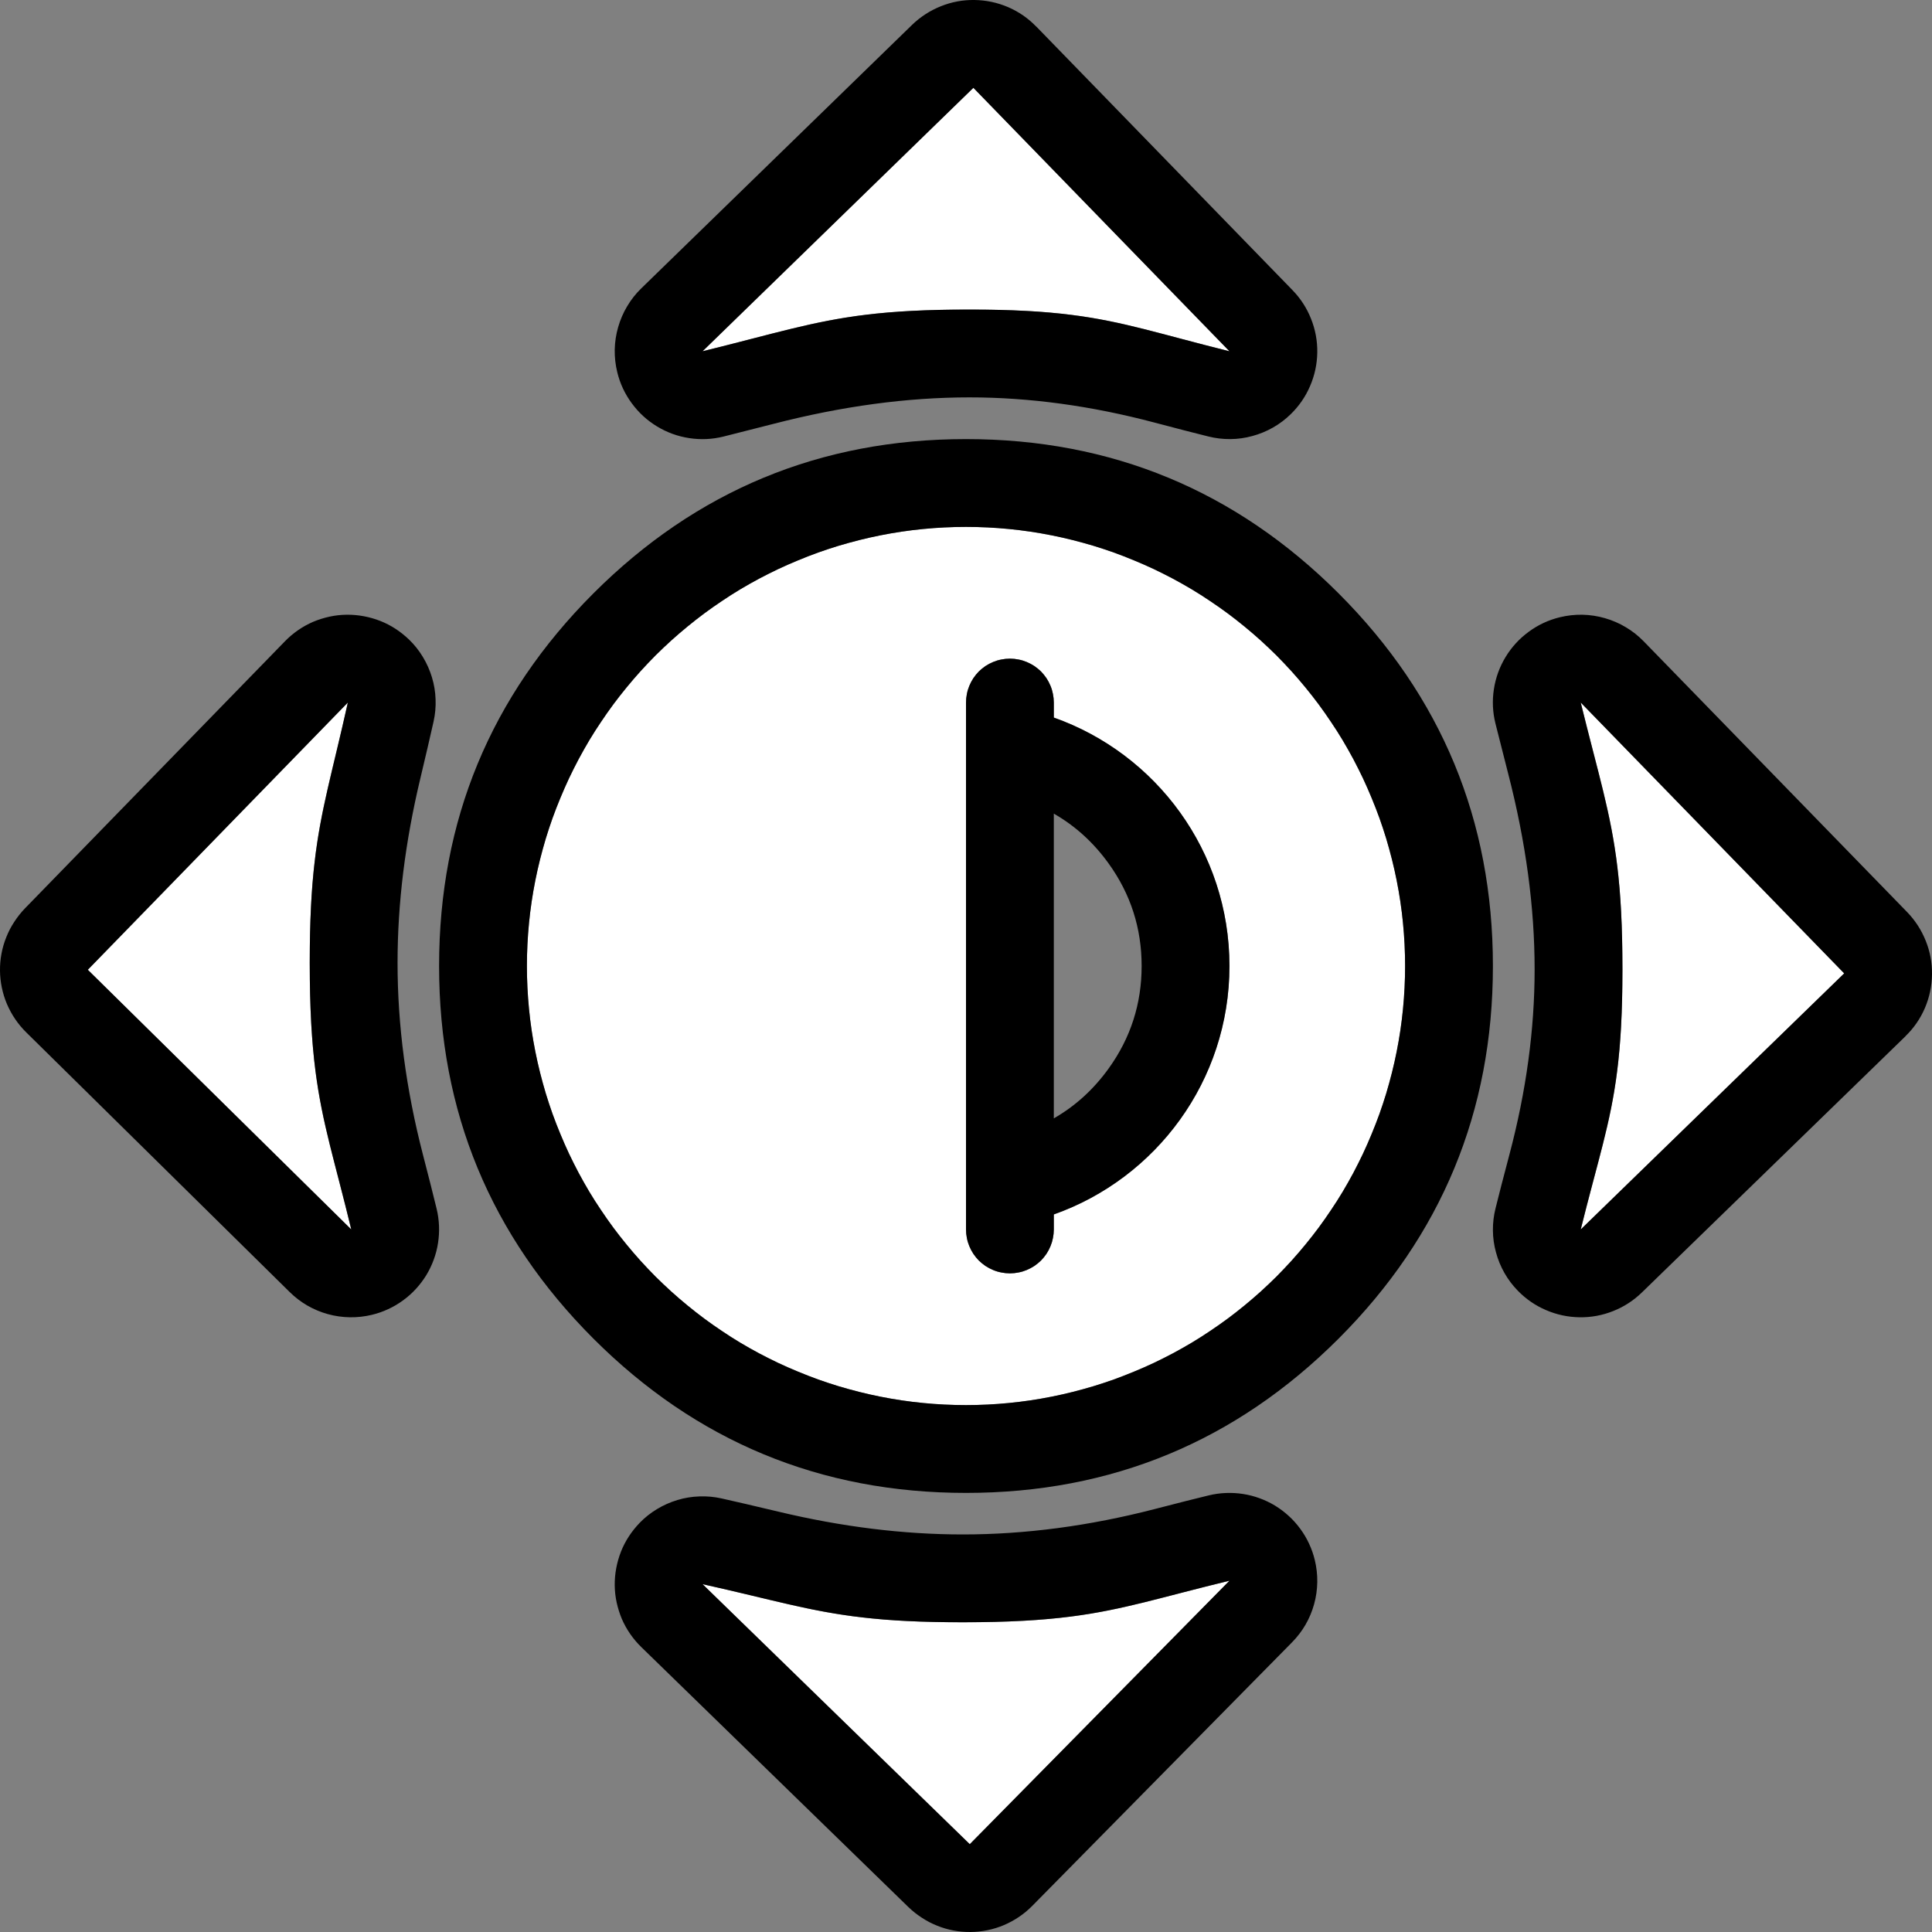 <svg xmlns="http://www.w3.org/2000/svg" xmlns:xlink="http://www.w3.org/1999/xlink" fill="none" version="1.1" width="22" height="22" viewBox="0 0 22 22"><rect x="0" y="0" width="22" height="22" fill="#808080" stroke="none"/><g><g><path d="M10.964,18.473C12.434,18.473,12.797,18.291,14,18L11.043,21L8,18.039C9.208,18.308,9.551,18.473,10.964,18.473ZM11.039,3.525C9.609,3.525,9.24,3.695,8,4L11.084,1L14,4C12.802,3.702,12.46,3.525,11.039,3.525Z" fill-rule="evenodd" fill="#FFFFFF" fill-opacity="1"/><path d="M8.81,4.826Q9.976,4.525,11.039,4.525Q12.065,4.525,13.151,4.813Q13.528,4.913,13.759,4.97Q13.882,5.001,14.01,5Q14.138,4.999,14.261,4.965Q14.384,4.932,14.495,4.869Q14.606,4.806,14.697,4.717Q14.84,4.578,14.918,4.396Q14.997,4.213,15,4.014Q15.003,3.815,14.929,3.63Q14.856,3.446,14.717,3.303L11.801,0.303L11.8,0.303Q11.662,0.16,11.479,0.081Q11.296,0.003,11.097,0Q10.898,-0.003,10.714,0.071Q10.529,0.145,10.386,0.283L7.303,3.283Q7.209,3.374,7.142,3.487Q7.075,3.599,7.039,3.725Q7.003,3.85,7,3.981Q6.998,4.112,7.029,4.239Q7.076,4.432,7.194,4.592Q7.312,4.753,7.482,4.856Q7.652,4.959,7.849,4.989Q8.046,5.019,8.239,4.971Q8.453,4.918,8.81,4.826ZM9.862,3.584C10.181,3.545,10.547,3.525,11.039,3.525C11.528,3.525,11.89,3.546,12.203,3.586C12.797,3.661,13.215,3.805,14,4L12.708,2.671L11.781,1.717L11.084,1L8,4C8.814,3.8,9.252,3.658,9.862,3.584ZM13.152,17.183Q12.032,17.473,10.964,17.473Q9.948,17.473,8.862,17.213Q8.463,17.118,8.217,17.063Q8.092,17.035,7.964,17.04Q7.836,17.044,7.714,17.081Q7.591,17.118,7.482,17.184Q7.372,17.25,7.283,17.342Q7.215,17.413,7.161,17.495Q7.107,17.578,7.071,17.669Q7.035,17.761,7.017,17.858Q6.999,17.954,7,18.053Q7.001,18.151,7.022,18.248Q7.043,18.344,7.081,18.435Q7.12,18.525,7.176,18.606Q7.232,18.687,7.303,18.756L10.345,21.717Q10.416,21.785,10.498,21.838Q10.58,21.892,10.671,21.928Q10.762,21.965,10.859,21.983Q10.955,22.001,11.053,22Q11.151,21.999,11.247,21.979Q11.343,21.959,11.433,21.921Q11.524,21.882,11.605,21.827Q11.686,21.772,11.755,21.702L14.712,18.702Q14.802,18.611,14.866,18.501Q14.93,18.39,14.964,18.267Q14.998,18.144,15,18.016Q15.002,17.889,14.972,17.765Q14.949,17.669,14.907,17.579Q14.866,17.49,14.808,17.411Q14.75,17.331,14.677,17.264Q14.605,17.198,14.521,17.146Q14.437,17.095,14.344,17.061Q14.252,17.027,14.154,17.012Q14.057,16.997,13.959,17.001Q13.86,17.005,13.765,17.028Q13.533,17.084,13.152,17.183ZM9.823,18.418C10.131,18.454,10.487,18.473,10.964,18.473C11.484,18.473,11.865,18.45,12.194,18.408C12.795,18.331,13.222,18.188,14,18L12.694,19.325L11.043,21L9.342,19.345L8,18.039C8.8,18.217,9.22,18.349,9.823,18.418Z" fill-rule="evenodd" fill="#000000" fill-opacity="1"/></g><g transform="matrix(0,1,-1,0,29,-13)"><path d="M23.964,25.473C25.434,25.473,25.797,25.291,27,25L24.043,28L21,25.039C22.208,25.308,22.551,25.473,23.964,25.473ZM24.039,10.525C22.609,10.525,22.24,10.695,21,11L24.084,8L27,11C25.802,10.702,25.46,10.525,24.039,10.525Z" fill-rule="evenodd" fill="#FFFFFF" fill-opacity="1"/><path d="M21.81,11.826Q22.976,11.525,24.039,11.525Q25.065,11.525,26.151,11.813Q26.528,11.913,26.759,11.97Q26.882,12.001,27.01,12Q27.138,11.999,27.261,11.965Q27.384,11.932,27.495,11.869Q27.606,11.806,27.697,11.717Q27.84,11.578,27.918,11.396Q27.997,11.213,28,11.014Q28.003,10.815,27.929,10.63Q27.856,10.446,27.717,10.303L24.801,7.303L24.8,7.303Q24.662,7.16,24.479,7.081Q24.296,7.003,24.097,7Q23.898,6.997,23.714,7.071Q23.529,7.145,23.386,7.283L20.303,10.283Q20.209,10.374,20.142,10.487Q20.075,10.599,20.039,10.725Q20.003,10.85,20,10.981Q19.998,11.112,20.029,11.239Q20.076,11.432,20.194,11.592Q20.312,11.753,20.482,11.856Q20.652,11.959,20.849,11.989Q21.046,12.019,21.239,11.971Q21.453,11.918,21.81,11.826ZM22.862,10.584C23.181,10.545,23.547,10.525,24.039,10.525C24.528,10.525,24.89,10.546,25.203,10.586C25.797,10.661,26.215,10.805,27,11L25.708,9.671L24.781,8.717L24.084,8L21,11C21.814,10.8,22.252,10.658,22.862,10.584ZM26.152,24.183Q25.032,24.473,23.964,24.473Q22.948,24.473,21.862,24.213Q21.463,24.118,21.217,24.063Q21.092,24.035,20.964,24.04Q20.836,24.044,20.714,24.081Q20.591,24.118,20.482,24.184Q20.372,24.25,20.283,24.342Q20.215,24.413,20.161,24.495Q20.107,24.578,20.071,24.669Q20.035,24.761,20.017,24.858Q19.999,24.954,20,25.053Q20.001,25.151,20.022,25.248Q20.043,25.344,20.081,25.435Q20.12,25.525,20.176,25.606Q20.232,25.687,20.303,25.756L23.345,28.717Q23.416,28.785,23.498,28.838Q23.58,28.892,23.671,28.928Q23.762,28.965,23.859,28.983Q23.955,29.001,24.053,29Q24.151,28.999,24.247,28.979Q24.343,28.959,24.433,28.921Q24.524,28.882,24.605,28.827Q24.686,28.772,24.755,28.702L27.712,25.702Q27.802,25.611,27.866,25.501Q27.93,25.39,27.964,25.267Q27.998,25.144,28,25.016Q28.002,24.889,27.972,24.765Q27.949,24.669,27.907,24.579Q27.866,24.49,27.808,24.411Q27.75,24.331,27.677,24.264Q27.605,24.198,27.521,24.146Q27.437,24.095,27.344,24.061Q27.252,24.027,27.154,24.012Q27.057,23.997,26.959,24.001Q26.86,24.005,26.765,24.028Q26.533,24.084,26.152,24.183ZM22.823,25.418C23.131,25.454,23.487,25.473,23.964,25.473C24.484,25.473,24.865,25.45,25.194,25.408C25.795,25.331,26.222,25.188,27,25L25.694,26.325L24.043,28L22.342,26.345L21,25.039C21.8,25.217,22.22,25.349,22.823,25.418Z" fill-rule="evenodd" fill="#000000" fill-opacity="1"/></g><g><path d="M11,16Q11.123,16,11.245,15.994Q11.368,15.988,11.49,15.976Q11.612,15.964,11.734,15.946Q11.855,15.928,11.975,15.904Q12.096,15.88,12.215,15.85Q12.334,15.82,12.451,15.785Q12.569,15.749,12.684,15.708Q12.8,15.666,12.913,15.619Q13.027,15.572,13.138,15.52Q13.249,15.467,13.357,15.41Q13.465,15.352,13.571,15.289Q13.676,15.226,13.778,15.157Q13.88,15.089,13.979,15.016Q14.077,14.943,14.172,14.865Q14.267,14.787,14.358,14.705Q14.449,14.622,14.536,14.536Q14.622,14.449,14.705,14.358Q14.787,14.267,14.865,14.172Q14.943,14.077,15.016,13.979Q15.089,13.88,15.157,13.778Q15.226,13.676,15.289,13.571Q15.352,13.465,15.41,13.357Q15.467,13.249,15.52,13.138Q15.572,13.027,15.619,12.913Q15.666,12.8,15.708,12.684Q15.749,12.569,15.785,12.451Q15.82,12.334,15.85,12.215Q15.88,12.096,15.904,11.975Q15.928,11.855,15.946,11.734Q15.964,11.612,15.976,11.49Q15.988,11.368,15.994,11.245Q16,11.123,16,11Q16,10.877,15.994,10.755Q15.988,10.632,15.976,10.51Q15.964,10.388,15.946,10.266Q15.928,10.145,15.904,10.025Q15.88,9.904,15.85,9.785Q15.82,9.666,15.785,9.549Q15.749,9.431,15.708,9.316Q15.666,9.2,15.619,9.087Q15.572,8.973,15.52,8.862Q15.467,8.751,15.41,8.643Q15.352,8.535,15.289,8.429Q15.226,8.324,15.157,8.222Q15.089,8.12,15.016,8.021Q14.943,7.923,14.865,7.828Q14.787,7.733,14.705,7.642Q14.622,7.551,14.536,7.464Q14.449,7.378,14.358,7.295Q14.267,7.213,14.172,7.135Q14.077,7.057,13.979,6.984Q13.88,6.911,13.778,6.843Q13.676,6.774,13.571,6.711Q13.465,6.648,13.357,6.59Q13.249,6.533,13.138,6.48Q13.027,6.428,12.913,6.381Q12.8,6.334,12.684,6.292Q12.569,6.251,12.451,6.215Q12.334,6.18,12.215,6.15Q12.096,6.12,11.975,6.096Q11.855,6.072,11.734,6.054Q11.612,6.036,11.49,6.024Q11.368,6.012,11.245,6.006Q11.123,6,11,6Q10.877,6,10.755,6.006Q10.632,6.012,10.51,6.024Q10.388,6.036,10.266,6.054Q10.145,6.072,10.025,6.096Q9.904,6.12,9.785,6.15Q9.666,6.18,9.549,6.215Q9.431,6.251,9.316,6.292Q9.2,6.334,9.087,6.381Q8.973,6.428,8.862,6.48Q8.751,6.533,8.643,6.59Q8.535,6.648,8.429,6.711Q8.324,6.774,8.222,6.843Q8.12,6.911,8.021,6.984Q7.923,7.057,7.828,7.135Q7.733,7.213,7.642,7.295Q7.551,7.378,7.464,7.464Q7.378,7.551,7.295,7.642Q7.213,7.733,7.135,7.828Q7.057,7.923,6.984,8.021Q6.911,8.12,6.843,8.222Q6.774,8.324,6.711,8.429Q6.648,8.535,6.59,8.643Q6.533,8.751,6.48,8.862Q6.428,8.973,6.381,9.087Q6.334,9.2,6.292,9.316Q6.251,9.431,6.215,9.549Q6.18,9.666,6.15,9.785Q6.12,9.904,6.096,10.025Q6.072,10.145,6.054,10.266Q6.036,10.388,6.024,10.51Q6.012,10.632,6.006,10.755Q6,10.877,6,11Q6,11.123,6.006,11.245Q6.012,11.368,6.024,11.49Q6.036,11.612,6.054,11.734Q6.072,11.855,6.096,11.975Q6.12,12.096,6.15,12.215Q6.18,12.334,6.215,12.451Q6.251,12.569,6.292,12.684Q6.334,12.8,6.381,12.913Q6.428,13.027,6.48,13.138Q6.533,13.249,6.59,13.357Q6.648,13.465,6.711,13.571Q6.774,13.676,6.843,13.778Q6.911,13.88,6.984,13.979Q7.057,14.077,7.135,14.172Q7.213,14.267,7.295,14.358Q7.378,14.449,7.464,14.536Q7.551,14.622,7.642,14.705Q7.733,14.787,7.828,14.865Q7.923,14.943,8.021,15.016Q8.12,15.089,8.222,15.157Q8.324,15.226,8.429,15.289Q8.535,15.352,8.643,15.41Q8.751,15.467,8.862,15.52Q8.973,15.572,9.087,15.619Q9.2,15.666,9.316,15.708Q9.431,15.749,9.549,15.785Q9.666,15.82,9.785,15.85Q9.904,15.88,10.025,15.904Q10.145,15.928,10.266,15.946Q10.388,15.964,10.51,15.976Q10.632,15.988,10.755,15.994Q10.877,16,11,16ZM11.5,14.5Q11.451,14.5,11.402,14.49Q11.354,14.481,11.309,14.462Q11.263,14.443,11.222,14.416Q11.181,14.388,11.146,14.354Q11.112,14.319,11.084,14.278Q11.057,14.237,11.038,14.191Q11.019,14.146,11.01,14.098Q11,14.049,11,14L11,8Q11,7.951,11.01,7.902Q11.019,7.854,11.038,7.809Q11.057,7.763,11.084,7.722Q11.112,7.681,11.146,7.646Q11.181,7.612,11.222,7.584Q11.263,7.557,11.309,7.538Q11.354,7.519,11.402,7.51Q11.451,7.5,11.5,7.5Q11.549,7.5,11.598,7.51Q11.646,7.519,11.691,7.538Q11.737,7.557,11.778,7.584Q11.819,7.612,11.854,7.646Q11.888,7.681,11.916,7.722Q11.943,7.763,11.962,7.809Q11.981,7.854,11.99,7.902Q12,7.951,12,8L12,8.171C13.165,8.583,14,9.694,14,11C14,12.306,13.165,13.417,12,13.829L12,14Q12,14.049,11.99,14.098Q11.981,14.146,11.962,14.191Q11.943,14.237,11.916,14.278Q11.888,14.319,11.854,14.354Q11.819,14.388,11.778,14.416Q11.737,14.443,11.691,14.462Q11.646,14.481,11.598,14.49Q11.549,14.5,11.5,14.5Z" fill-rule="evenodd" fill="#FFFFFF" fill-opacity="1"/><path d="M6.757,15.243Q8.515,17,11,17Q13.485,17,15.243,15.243Q17,13.485,17,11Q17,8.515,15.243,6.757Q13.485,5,11,5Q8.515,5,6.757,6.757Q5,8.515,5,11Q5,13.485,6.757,15.243ZM16,11Q16,11.123,15.994,11.245Q15.988,11.368,15.976,11.49Q15.964,11.612,15.946,11.734Q15.928,11.855,15.904,11.975Q15.88,12.096,15.85,12.215Q15.82,12.334,15.785,12.451Q15.749,12.569,15.708,12.684Q15.666,12.8,15.619,12.913Q15.572,13.027,15.52,13.138Q15.467,13.249,15.41,13.357Q15.352,13.465,15.289,13.571Q15.226,13.676,15.157,13.778Q15.089,13.88,15.016,13.979Q14.943,14.077,14.865,14.172Q14.787,14.267,14.705,14.358Q14.622,14.449,14.536,14.536Q14.449,14.622,14.358,14.705Q14.267,14.787,14.172,14.865Q14.077,14.943,13.979,15.016Q13.88,15.089,13.778,15.157Q13.676,15.226,13.571,15.289Q13.465,15.352,13.357,15.41Q13.249,15.467,13.138,15.52Q13.027,15.572,12.913,15.619Q12.8,15.666,12.684,15.708Q12.569,15.749,12.451,15.785Q12.334,15.82,12.215,15.85Q12.096,15.88,11.975,15.904Q11.855,15.928,11.734,15.946Q11.612,15.964,11.49,15.976Q11.368,15.988,11.245,15.994Q11.123,16,11,16Q10.877,16,10.755,15.994Q10.632,15.988,10.51,15.976Q10.388,15.964,10.266,15.946Q10.145,15.928,10.025,15.904Q9.904,15.88,9.785,15.85Q9.666,15.82,9.549,15.785Q9.431,15.749,9.316,15.708Q9.2,15.666,9.087,15.619Q8.973,15.572,8.862,15.52Q8.751,15.467,8.643,15.41Q8.535,15.352,8.429,15.289Q8.324,15.226,8.222,15.157Q8.12,15.089,8.021,15.016Q7.923,14.943,7.828,14.865Q7.733,14.787,7.642,14.705Q7.551,14.622,7.464,14.536Q7.378,14.449,7.295,14.358Q7.213,14.267,7.135,14.172Q7.057,14.077,6.984,13.979Q6.911,13.88,6.843,13.778Q6.774,13.676,6.711,13.571Q6.648,13.465,6.59,13.357Q6.533,13.249,6.48,13.138Q6.428,13.027,6.381,12.913Q6.334,12.8,6.292,12.684Q6.251,12.569,6.215,12.451Q6.18,12.334,6.15,12.215Q6.12,12.096,6.096,11.975Q6.072,11.855,6.054,11.734Q6.036,11.612,6.024,11.49Q6.012,11.368,6.006,11.245Q6,11.123,6,11Q6,10.877,6.006,10.755Q6.012,10.632,6.024,10.51Q6.036,10.388,6.054,10.266Q6.072,10.145,6.096,10.025Q6.12,9.904,6.15,9.785Q6.18,9.666,6.215,9.549Q6.251,9.431,6.292,9.316Q6.334,9.2,6.381,9.087Q6.428,8.973,6.48,8.862Q6.533,8.751,6.59,8.643Q6.648,8.535,6.711,8.429Q6.774,8.324,6.843,8.222Q6.911,8.12,6.984,8.021Q7.057,7.923,7.135,7.828Q7.213,7.733,7.295,7.642Q7.378,7.551,7.464,7.464Q7.551,7.378,7.642,7.295Q7.733,7.213,7.828,7.135Q7.923,7.057,8.021,6.984Q8.12,6.911,8.222,6.843Q8.324,6.774,8.429,6.711Q8.535,6.648,8.643,6.59Q8.751,6.533,8.862,6.48Q8.973,6.428,9.087,6.381Q9.2,6.334,9.316,6.292Q9.431,6.251,9.549,6.215Q9.666,6.18,9.785,6.15Q9.904,6.12,10.025,6.096Q10.145,6.072,10.266,6.054Q10.388,6.036,10.51,6.024Q10.632,6.012,10.755,6.006Q10.877,6,11,6Q11.123,6,11.245,6.006Q11.368,6.012,11.49,6.024Q11.612,6.036,11.734,6.054Q11.855,6.072,11.975,6.096Q12.096,6.12,12.215,6.15Q12.334,6.18,12.451,6.215Q12.569,6.251,12.684,6.292Q12.8,6.334,12.913,6.381Q13.027,6.428,13.138,6.48Q13.249,6.533,13.357,6.59Q13.465,6.648,13.571,6.711Q13.676,6.774,13.778,6.843Q13.88,6.911,13.979,6.984Q14.077,7.057,14.172,7.135Q14.267,7.213,14.358,7.295Q14.449,7.378,14.536,7.464Q14.622,7.551,14.705,7.642Q14.787,7.733,14.865,7.828Q14.943,7.923,15.016,8.021Q15.089,8.12,15.157,8.222Q15.226,8.324,15.289,8.429Q15.352,8.535,15.41,8.643Q15.467,8.751,15.52,8.862Q15.572,8.973,15.619,9.087Q15.666,9.2,15.708,9.316Q15.749,9.431,15.785,9.549Q15.82,9.666,15.85,9.785Q15.88,9.904,15.904,10.025Q15.928,10.145,15.946,10.266Q15.964,10.388,15.976,10.51Q15.988,10.632,15.994,10.755Q16,10.877,16,11ZM12,8.171L12,8Q12,7.951,11.99,7.902Q11.981,7.854,11.962,7.809Q11.943,7.763,11.916,7.722Q11.888,7.681,11.854,7.646Q11.819,7.612,11.778,7.584Q11.737,7.557,11.691,7.538Q11.646,7.519,11.598,7.51Q11.549,7.5,11.5,7.5Q11.451,7.5,11.402,7.51Q11.354,7.519,11.309,7.538Q11.263,7.557,11.222,7.584Q11.181,7.612,11.146,7.646Q11.112,7.681,11.084,7.722Q11.057,7.763,11.038,7.809Q11.019,7.854,11.01,7.902Q11,7.951,11,8L11,14Q11,14.049,11.01,14.098Q11.019,14.146,11.038,14.191Q11.057,14.237,11.084,14.278Q11.112,14.319,11.146,14.354Q11.181,14.388,11.222,14.416Q11.263,14.443,11.309,14.462Q11.354,14.481,11.402,14.49Q11.451,14.5,11.5,14.5Q11.549,14.5,11.598,14.49Q11.646,14.481,11.691,14.462Q11.737,14.443,11.778,14.416Q11.819,14.388,11.854,14.354Q11.888,14.319,11.916,14.278Q11.943,14.237,11.962,14.191Q11.981,14.146,11.99,14.098Q12,14.049,12,14L12,13.829C13.165,13.417,14,12.306,14,11C14,9.694,13.165,8.583,12,8.171ZM12,12.735Q12.367,12.525,12.625,12.166Q13,11.645,13,11Q13,10.355,12.625,9.834Q12.367,9.475,12,9.265L12,12.735Z" fill-rule="evenodd" fill="#000000" fill-opacity="1"/></g></g></svg>